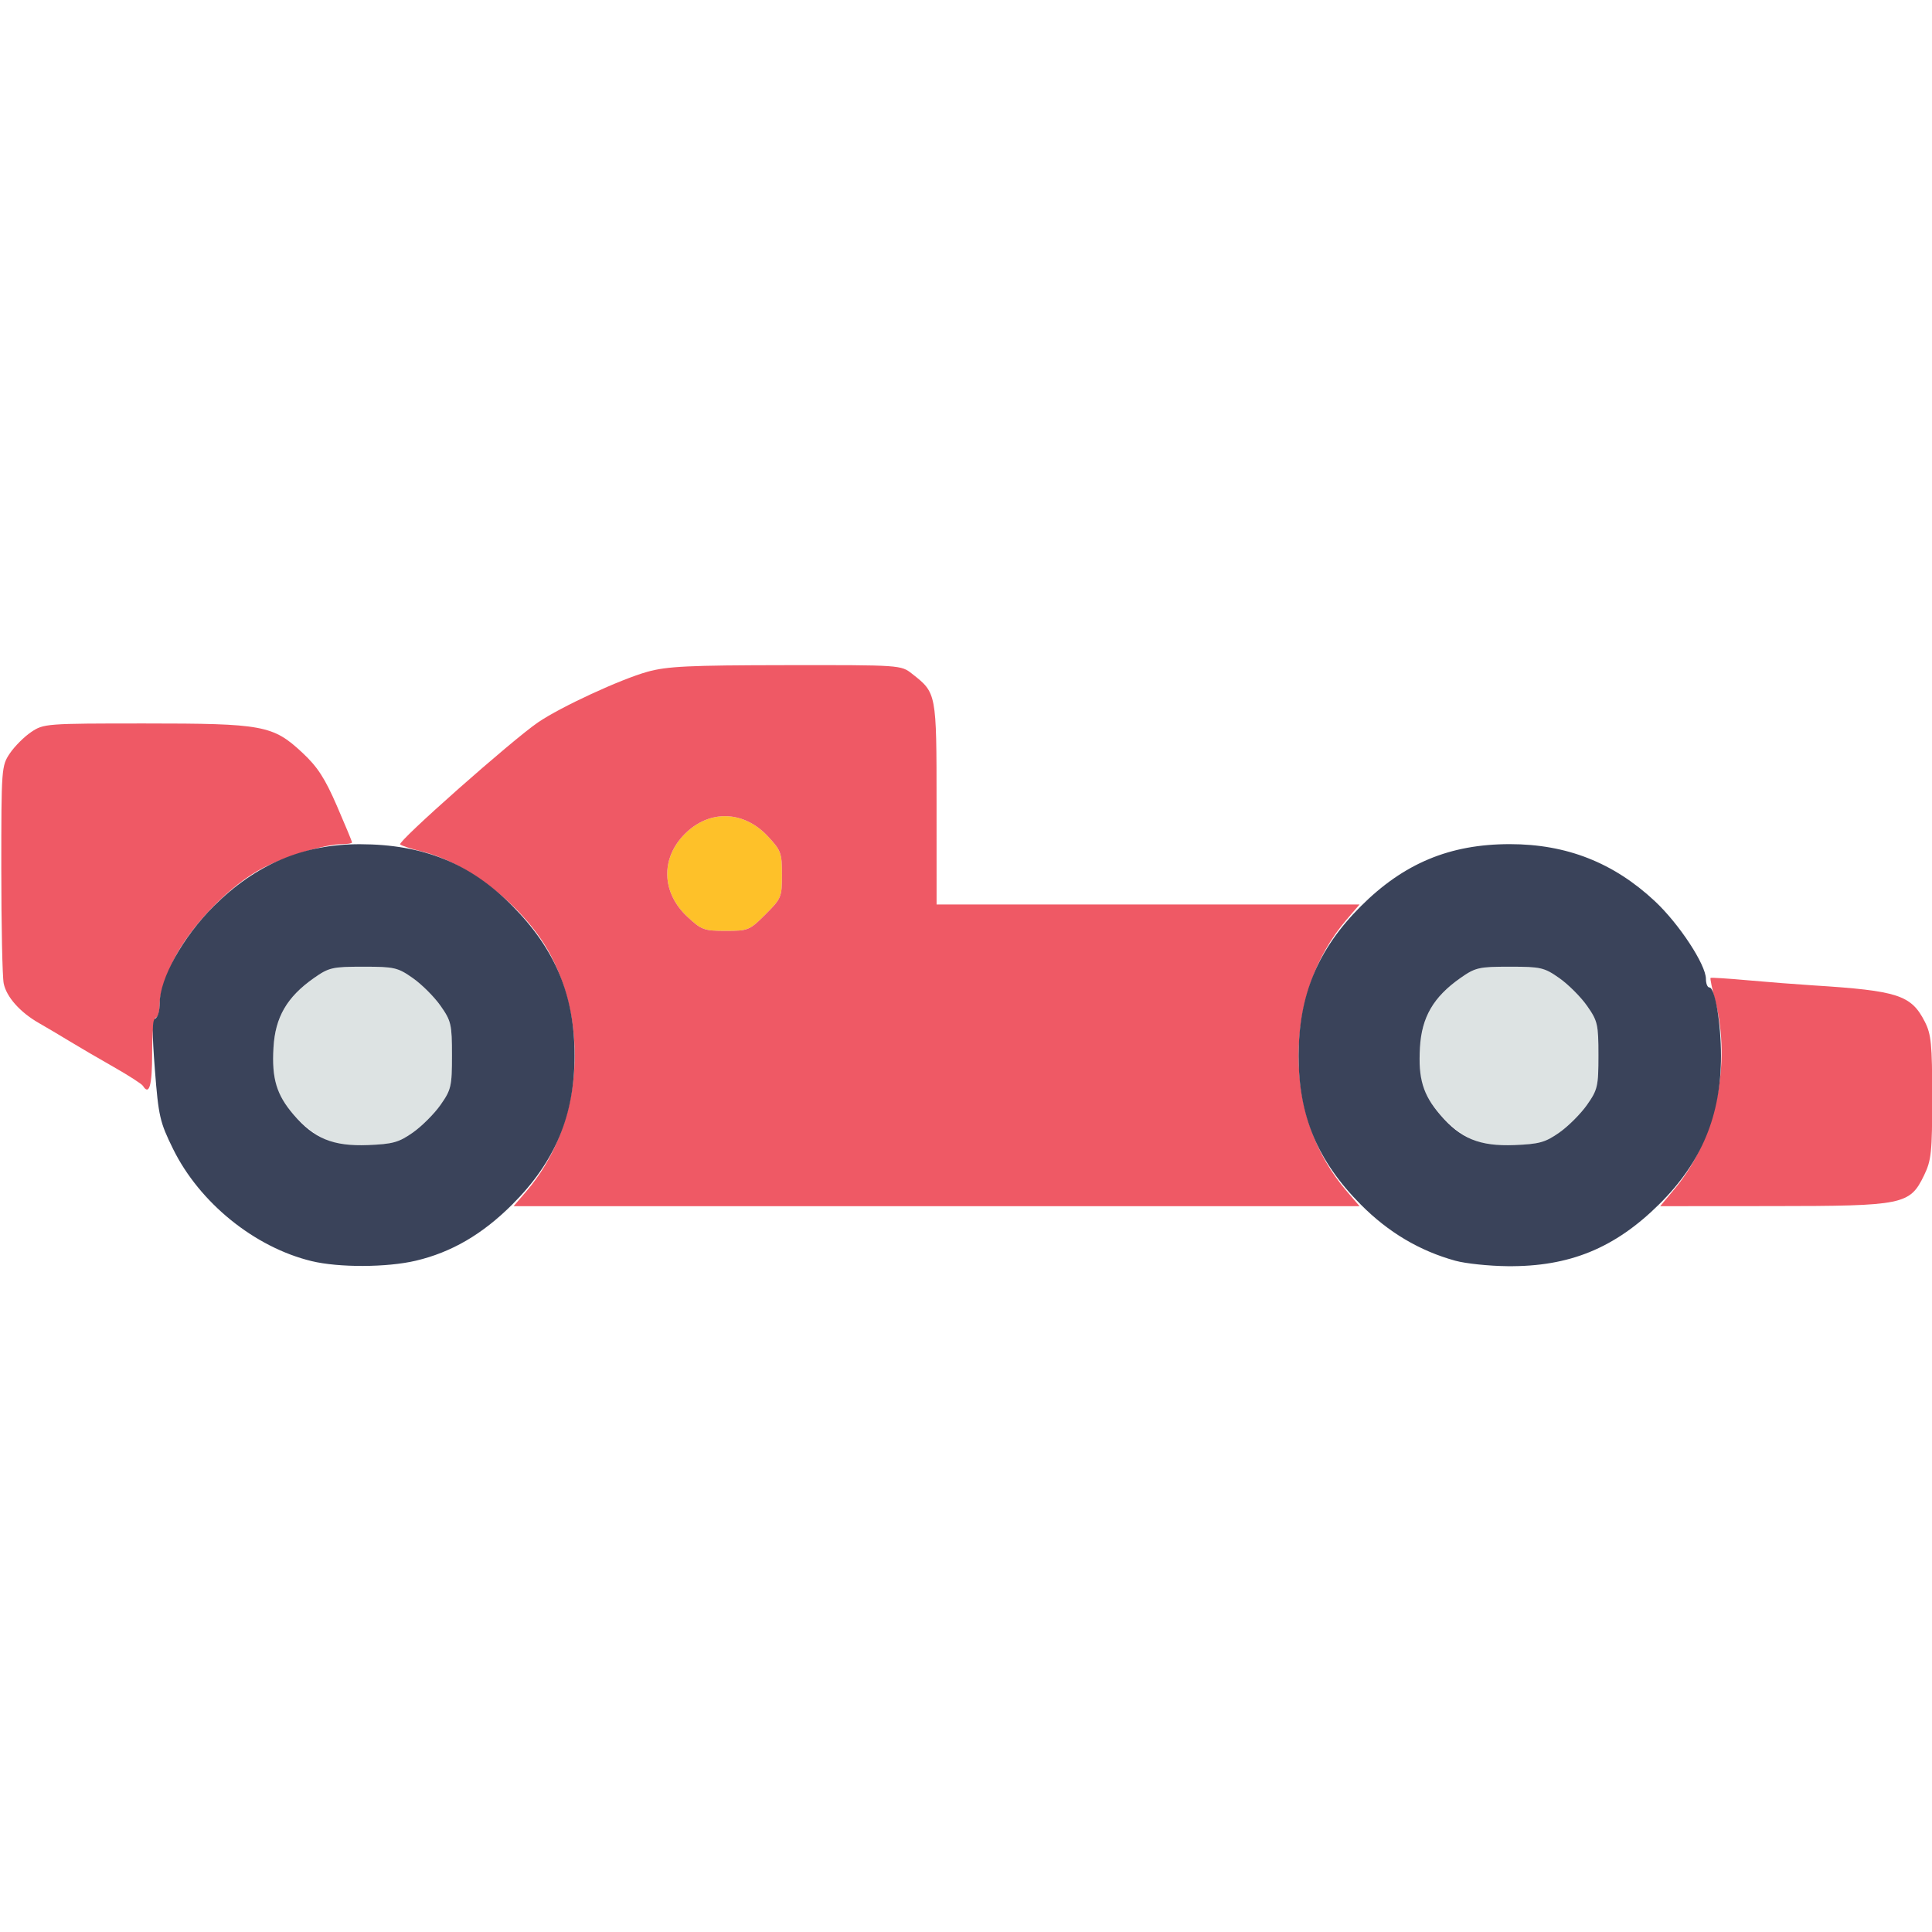 <?xml version="1.0" encoding="UTF-8" standalone="no"?>
<!-- Created with Inkscape (http://www.inkscape.org/) -->
<svg
   version="1.1"
   id="svg2"
   width="500"
   height="500"
   viewBox="0 0 500 500"
   xml:space="preserve"
   xmlns="http://www.w3.org/2000/svg">
  <defs
     id="defs6" />
  <g
     id="layer1"
     transform="translate(-824.225,55.735)">
    <g
       id="g2300"
       transform="matrix(0.732,0,0,0.732,1409.95,42.299)">
      <path
         style="fill:#dde3e3;stroke-width:1.333"
         d="m -686.069,268.438 c -6.742,-3.42 -14.29,-11.806 -16.411,-18.232 -0.834,-2.527 -1.284,-8.714 -0.999,-13.749 0.607,-10.741 4.754,-17.887 14.255,-24.565 5.343,-3.755 6.566,-4.037 17.515,-4.037 10.949,0 12.171,0.282 17.515,4.037 3.159,2.22 7.561,6.622 9.782,9.782 3.755,5.343 4.037,6.566 4.037,17.515 0,10.949 -0.282,12.171 -4.037,17.515 -2.22,3.159 -6.619,7.559 -9.774,9.777 -4.975,3.496 -7.096,4.086 -15.963,4.439 -8.383,0.334 -11.251,-0.113 -15.919,-2.481 z m 405.333,0 c -6.742,-3.42 -14.29,-11.806 -16.411,-18.232 -0.834,-2.527 -1.284,-8.714 -0.999,-13.749 0.607,-10.741 4.754,-17.887 14.255,-24.565 5.343,-3.755 6.566,-4.037 17.515,-4.037 10.949,0 12.171,0.282 17.515,4.037 3.159,2.22 7.561,6.622 9.782,9.782 3.755,5.343 4.037,6.566 4.037,17.515 0,10.949 -0.282,12.171 -4.037,17.515 -2.22,3.159 -6.619,7.559 -9.774,9.777 -4.975,3.496 -7.096,4.086 -15.963,4.439 -8.383,0.334 -11.251,-0.113 -15.919,-2.481 z"
         id="path2308" />
      <path
         style="fill:#fec129;stroke-width:1.333"
         d="m -557.164,190.188 c -9.141,-8.541 -9.495,-20.672 -0.857,-29.311 8.639,-8.639 20.771,-8.284 29.311,0.857 4.659,4.987 5,5.912 5,13.578 0,7.936 -0.206,8.433 -5.825,14.052 -5.619,5.619 -6.116,5.825 -14.052,5.825 -7.667,0 -8.592,-0.341 -13.578,-5 z"
         id="path2306" />
      <path
         style="fill:#ef5965;stroke-width:1.333"
         d="m -613.966,287.128 c 18.906,-22.088 22.44,-56.632 8.519,-83.272 -8.661,-16.573 -28.651,-32.639 -45.777,-36.791 -3.567,-0.865 -6.931,-1.967 -7.477,-2.449 -1.061,-0.938 39.591,-36.906 48.809,-43.185 8.003,-5.451 29.071,-15.189 38.618,-17.849 6.939,-1.933 14.624,-2.302 48.926,-2.344 40.597,-0.05 40.703,-0.043 44.638,3.048 8.677,6.816 8.65,6.674 8.66,45.902 l 0.009,35.667 h 74.771 74.771 l -4.617,5.394 c -10.989,12.838 -16.924,29.736 -16.924,48.185 0,18.235 5.871,34.781 16.924,47.693 l 4.617,5.394 H -469.042 -618.584 Z m 84.433,-97.764 c 5.619,-5.619 5.825,-6.116 5.825,-14.052 0,-7.667 -0.341,-8.592 -5,-13.578 -8.541,-9.141 -20.672,-9.495 -29.311,-0.857 -8.639,8.639 -8.284,20.771 0.857,29.311 4.987,4.659 5.912,5 13.578,5 7.936,0 8.433,-0.206 14.052,-5.825 z m 321.604,96.825 c 14.263,-17.136 20.001,-43.925 14.188,-66.243 -1.118,-4.292 -1.868,-7.948 -1.667,-8.126 0.201,-0.177 6.066,0.193 13.032,0.823 6.967,0.63 17.467,1.448 23.333,1.818 29.891,1.886 34.581,3.412 39.375,12.808 2.292,4.493 2.625,7.891 2.625,26.778 0,19.392 -0.296,22.244 -2.859,27.538 -5.055,10.441 -7.173,10.873 -53.554,10.907 l -39.746,0.029 5.272,-6.333 z m -541.707,-36.216 c -0.413,-0.669 -5.099,-3.687 -10.412,-6.707 -5.313,-3.02 -12.36,-7.138 -15.66,-9.15 -3.3,-2.012 -8.08,-4.844 -10.623,-6.293 -6.732,-3.836 -11.572,-9.275 -12.535,-14.086 -0.464,-2.318 -0.843,-20.551 -0.843,-40.517 0,-35.552 0.063,-36.396 3.032,-40.802 1.667,-2.474 5.056,-5.863 7.531,-7.531 4.4,-2.965 5.279,-3.032 40.06,-3.032 41.958,0 45.417,0.64 55.814,10.331 5.338,4.975 7.953,8.996 12.18,18.728 2.961,6.816 5.383,12.666 5.383,13 0,0.334 -1.563,0.607 -3.474,0.607 -5.883,0 -19.238,3.985 -27.753,8.281 -11.804,5.956 -26.131,20.771 -32.068,33.159 -2.822,5.889 -4.705,11.834 -4.705,14.856 0,2.771 -0.6,5.038 -1.333,5.038 -0.795,0 -1.333,5.111 -1.333,12.667 0,11.365 -1.045,15.035 -3.261,11.45 z"
         id="path2304" />
      <path
         style="fill:#3a435a;fill-opacity:1;stroke-width:1.333"
         d="m -690.013,311.939 c -20.159,-4.885 -39.608,-20.636 -48.971,-39.661 -4.671,-9.491 -5.143,-11.542 -6.419,-27.933 -1.03,-13.228 -0.99,-17.818 0.158,-18.201 0.845,-0.282 1.536,-2.729 1.536,-5.438 0,-8.613 8.218,-23.371 19.039,-34.188 14.893,-14.889 31.713,-22.021 51.821,-21.973 22.389,0.053 38.959,6.77 53.848,21.829 15.195,15.369 21.959,31.638 21.959,52.814 0,21.225 -6.79,37.504 -21.976,52.69 -10.568,10.568 -21.487,16.939 -34.148,19.923 -10.215,2.408 -27.214,2.471 -36.846,0.137 z m 35.825,-45.46 c 3.155,-2.218 7.554,-6.617 9.774,-9.777 3.755,-5.343 4.037,-6.566 4.037,-17.515 0,-10.949 -0.282,-12.171 -4.037,-17.515 -2.22,-3.159 -6.622,-7.561 -9.782,-9.782 -5.343,-3.755 -6.566,-4.037 -17.515,-4.037 -10.949,0 -12.171,0.282 -17.515,4.037 -9.502,6.678 -13.648,13.824 -14.255,24.565 -0.625,11.065 1.042,16.622 7.116,23.718 7.246,8.465 13.992,11.23 26.213,10.744 8.867,-0.353 10.988,-0.943 15.963,-4.439 z m 368.622,45.346 c -12.671,-3.479 -23.75,-10.052 -33.501,-19.877 -15.308,-15.423 -21.976,-31.358 -21.976,-52.515 0,-21.48 6.729,-37.689 21.976,-52.936 15.187,-15.187 31.466,-21.976 52.69,-21.976 20.083,0 36.706,6.538 51.298,20.178 8.549,7.99 18.036,22.434 18.036,27.459 0,1.667 0.55,3.03 1.223,3.03 1.971,0 4.11,12.599 4.11,24.206 0,21.109 -6.856,37.579 -21.815,52.406 -15.737,15.599 -31.794,22.156 -53.711,21.934 -6.494,-0.066 -14.743,-0.925 -18.33,-1.91 z m 36.711,-45.346 c 3.155,-2.218 7.554,-6.617 9.774,-9.777 3.755,-5.343 4.037,-6.566 4.037,-17.515 0,-10.949 -0.282,-12.171 -4.037,-17.515 -2.22,-3.159 -6.622,-7.561 -9.782,-9.782 -5.343,-3.755 -6.566,-4.037 -17.515,-4.037 -10.949,0 -12.171,0.282 -17.515,4.037 -9.502,6.678 -13.648,13.824 -14.255,24.565 -0.625,11.065 1.042,16.622 7.116,23.718 7.246,8.465 13.992,11.23 26.213,10.744 8.867,-0.353 10.988,-0.943 15.963,-4.439 z"
         id="path2302" />
    </g>
    <rect
       style="fill:#d3d8e1;fill-opacity:0;stroke-width:0"
       id="rect2429"
       width="500"
       height="500"
       x="824.225"
       y="-55.735" />
  </g>
</svg>